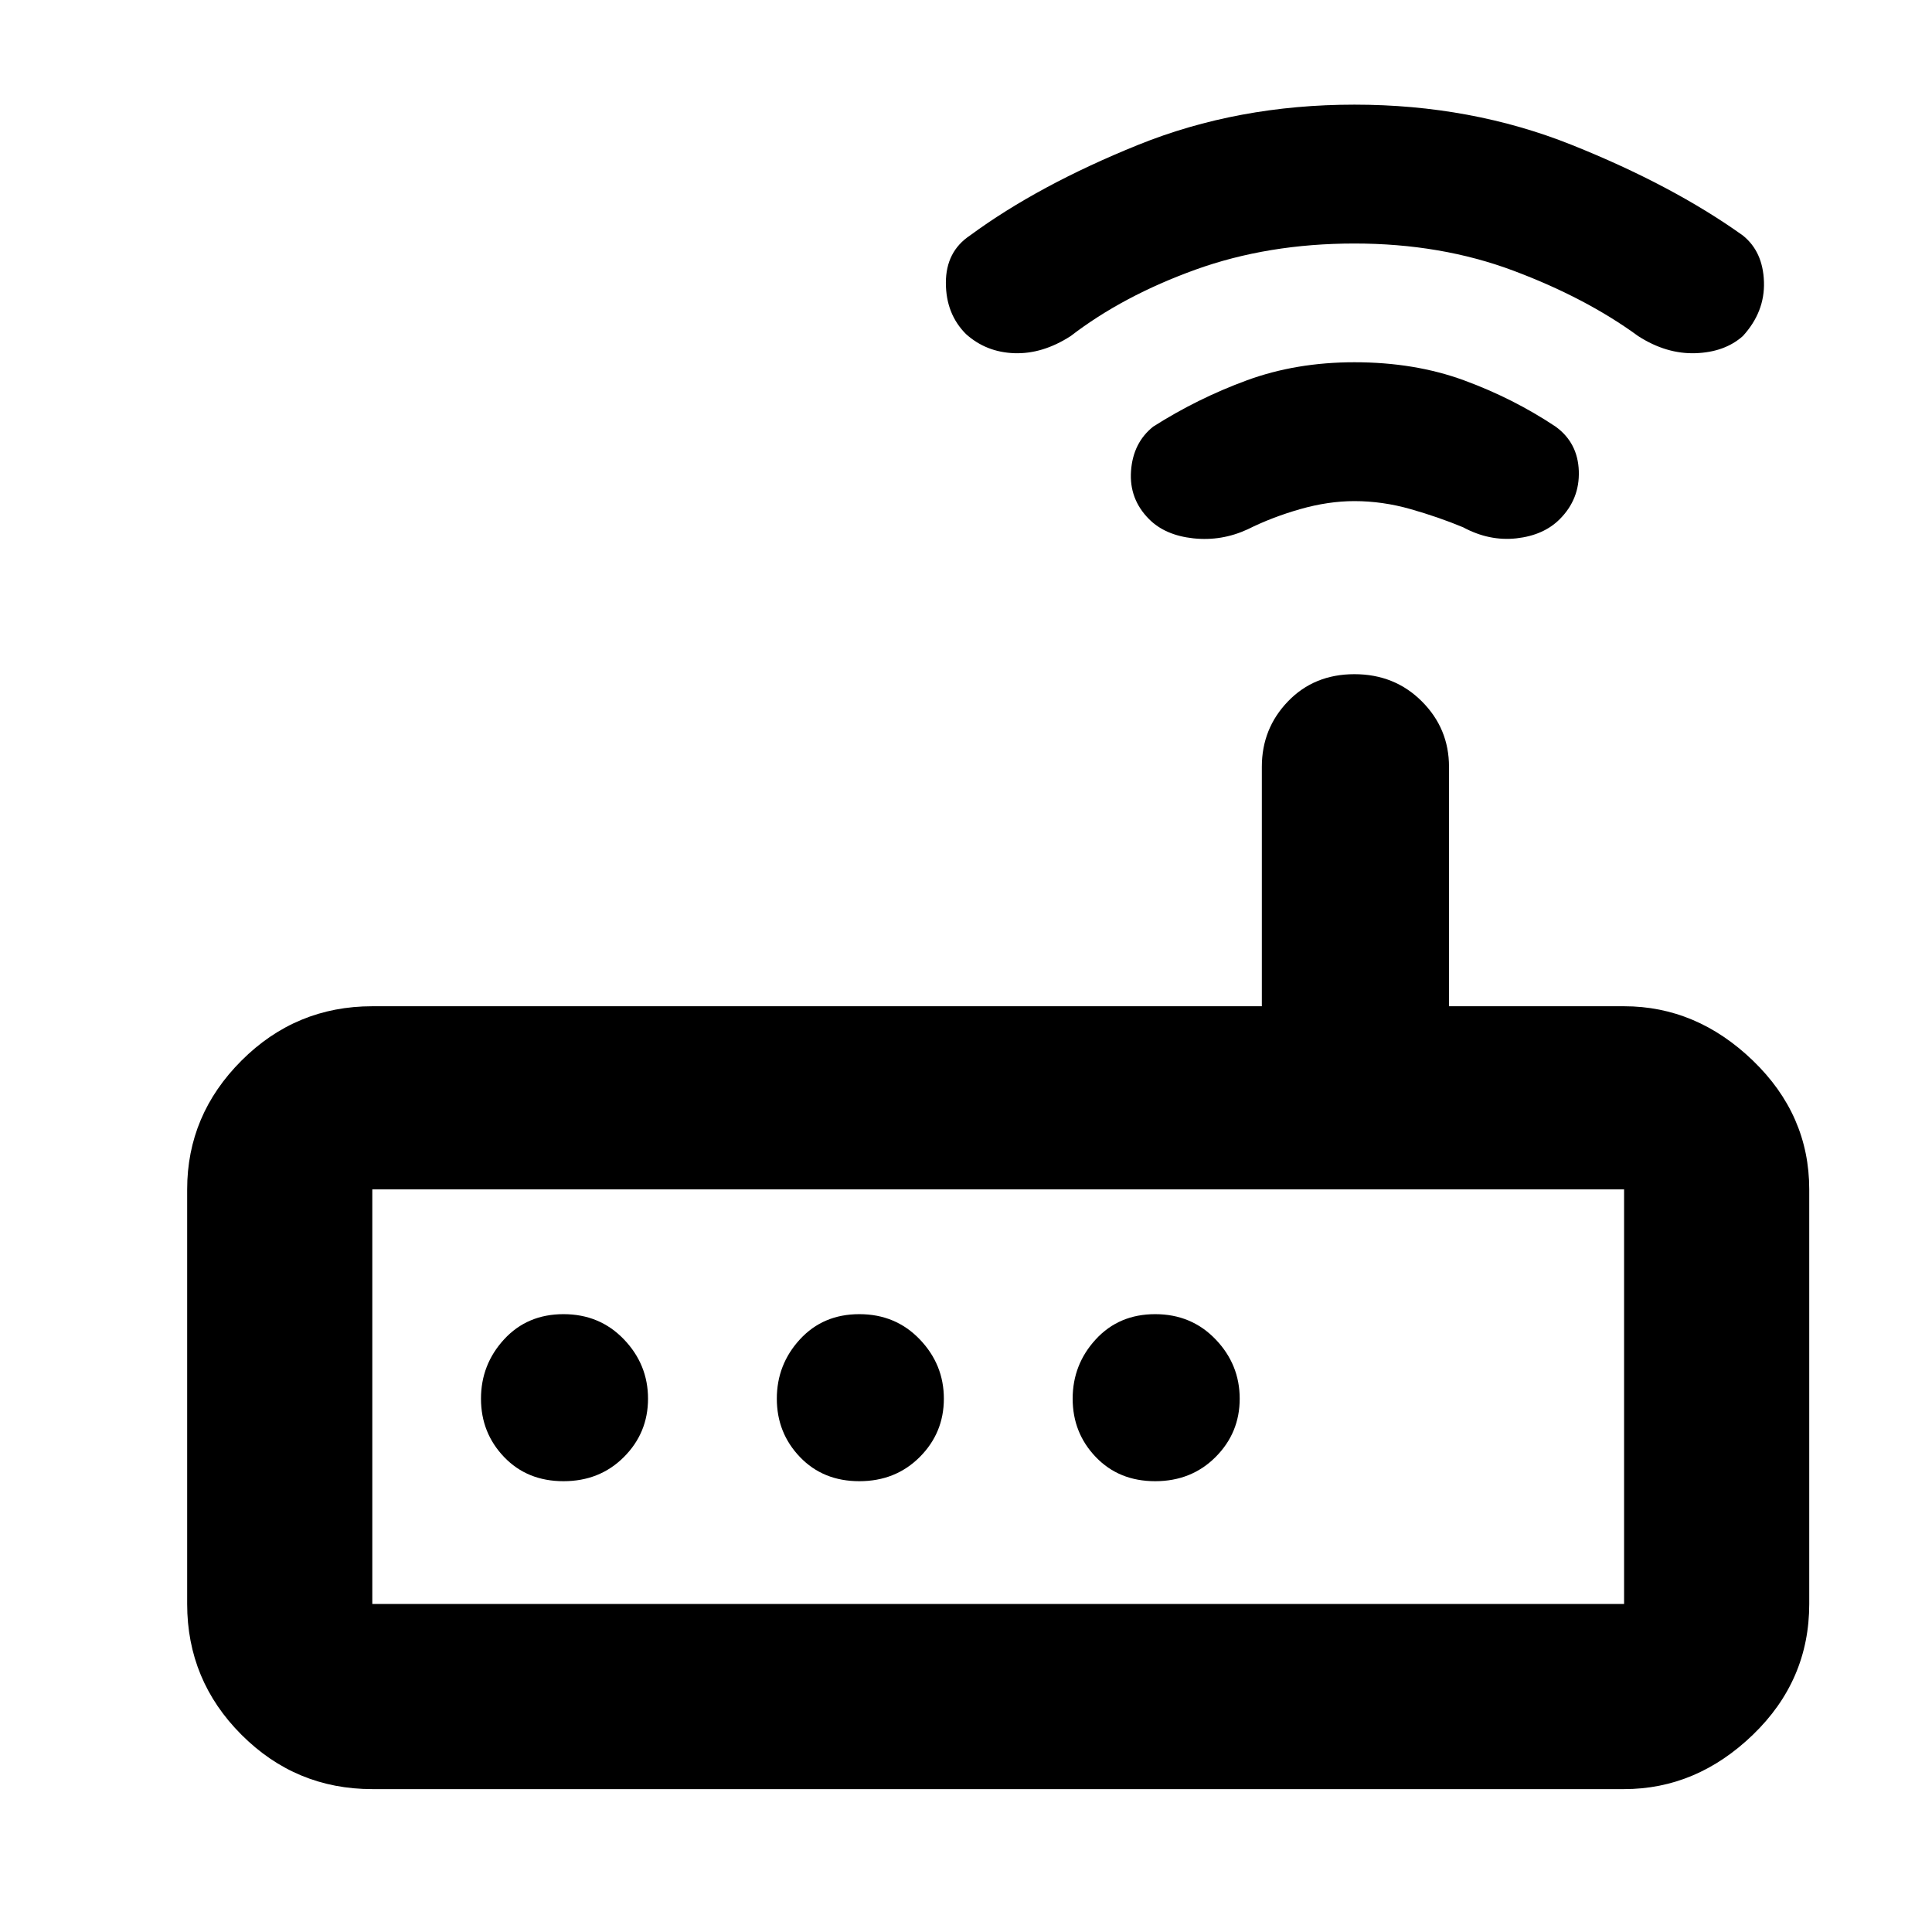 <svg xmlns="http://www.w3.org/2000/svg" height="48" width="48"><path d="M9.25 44.45Q7.35 44.45 6 43.1Q4.65 41.75 4.65 39.85V29.55Q4.65 27.7 6 26.35Q7.35 25 9.25 25H31.35V19.05Q31.35 18.1 32 17.425Q32.65 16.75 33.65 16.75Q34.65 16.75 35.325 17.425Q36 18.1 36 19.05V25H40.35Q42.15 25 43.55 26.35Q44.95 27.7 44.95 29.55V39.85Q44.95 41.75 43.55 43.1Q42.15 44.45 40.35 44.45ZM40.35 39.85Q40.35 39.85 40.35 39.85Q40.35 39.85 40.35 39.85V29.55Q40.35 29.55 40.35 29.55Q40.35 29.55 40.35 29.55H9.25Q9.25 29.55 9.25 29.55Q9.25 29.55 9.25 29.55V39.85Q9.25 39.85 9.25 39.85Q9.25 39.85 9.25 39.85ZM16.1 34.75Q16.1 33.9 15.5 33.275Q14.9 32.65 14 32.65Q13.1 32.65 12.525 33.275Q11.95 33.9 11.95 34.75Q11.95 35.6 12.525 36.2Q13.1 36.8 14 36.8Q14.9 36.8 15.5 36.2Q16.1 35.6 16.1 34.75ZM23.45 34.75Q23.45 33.9 22.85 33.275Q22.25 32.65 21.35 32.65Q20.45 32.65 19.875 33.275Q19.3 33.9 19.3 34.75Q19.3 35.6 19.875 36.2Q20.45 36.8 21.35 36.8Q22.25 36.8 22.85 36.2Q23.45 35.6 23.45 34.75ZM28.7 36.8Q29.6 36.8 30.2 36.2Q30.8 35.6 30.8 34.75Q30.8 33.9 30.2 33.275Q29.6 32.65 28.7 32.65Q27.8 32.65 27.225 33.275Q26.65 33.9 26.65 34.75Q26.65 35.6 27.225 36.2Q27.8 36.8 28.7 36.8ZM28.55 12.9Q28.05 12.4 28.1 11.7Q28.15 11 28.65 10.6Q29.75 9.9 30.975 9.45Q32.2 9 33.65 9Q35.15 9 36.375 9.45Q37.6 9.9 38.65 10.6Q39.2 11 39.225 11.7Q39.25 12.4 38.75 12.9Q38.35 13.3 37.675 13.375Q37 13.45 36.35 13.1Q35.75 12.85 35.05 12.65Q34.35 12.45 33.65 12.45Q33 12.45 32.3 12.65Q31.6 12.85 31 13.15Q30.35 13.45 29.65 13.375Q28.95 13.3 28.55 12.9ZM24 8.3Q23.5 7.8 23.5 7.025Q23.5 6.25 24.1 5.85Q25.8 4.6 28.275 3.6Q30.75 2.6 33.65 2.6Q36.55 2.6 39.05 3.6Q41.55 4.6 43.3 5.85Q43.8 6.25 43.825 7Q43.85 7.75 43.3 8.35Q42.85 8.75 42.125 8.775Q41.4 8.8 40.7 8.35Q39.4 7.4 37.6 6.725Q35.8 6.05 33.65 6.05Q31.5 6.05 29.7 6.7Q27.9 7.35 26.6 8.35Q25.9 8.8 25.2 8.775Q24.5 8.75 24 8.3ZM9.25 39.85Q9.25 39.85 9.25 39.85Q9.25 39.85 9.25 39.85V29.55Q9.25 29.55 9.25 29.55Q9.25 29.55 9.25 29.55Q9.25 29.55 9.25 29.55Q9.25 29.55 9.25 29.55V39.85Q9.25 39.85 9.25 39.85Q9.25 39.85 9.25 39.85Z"/></svg>